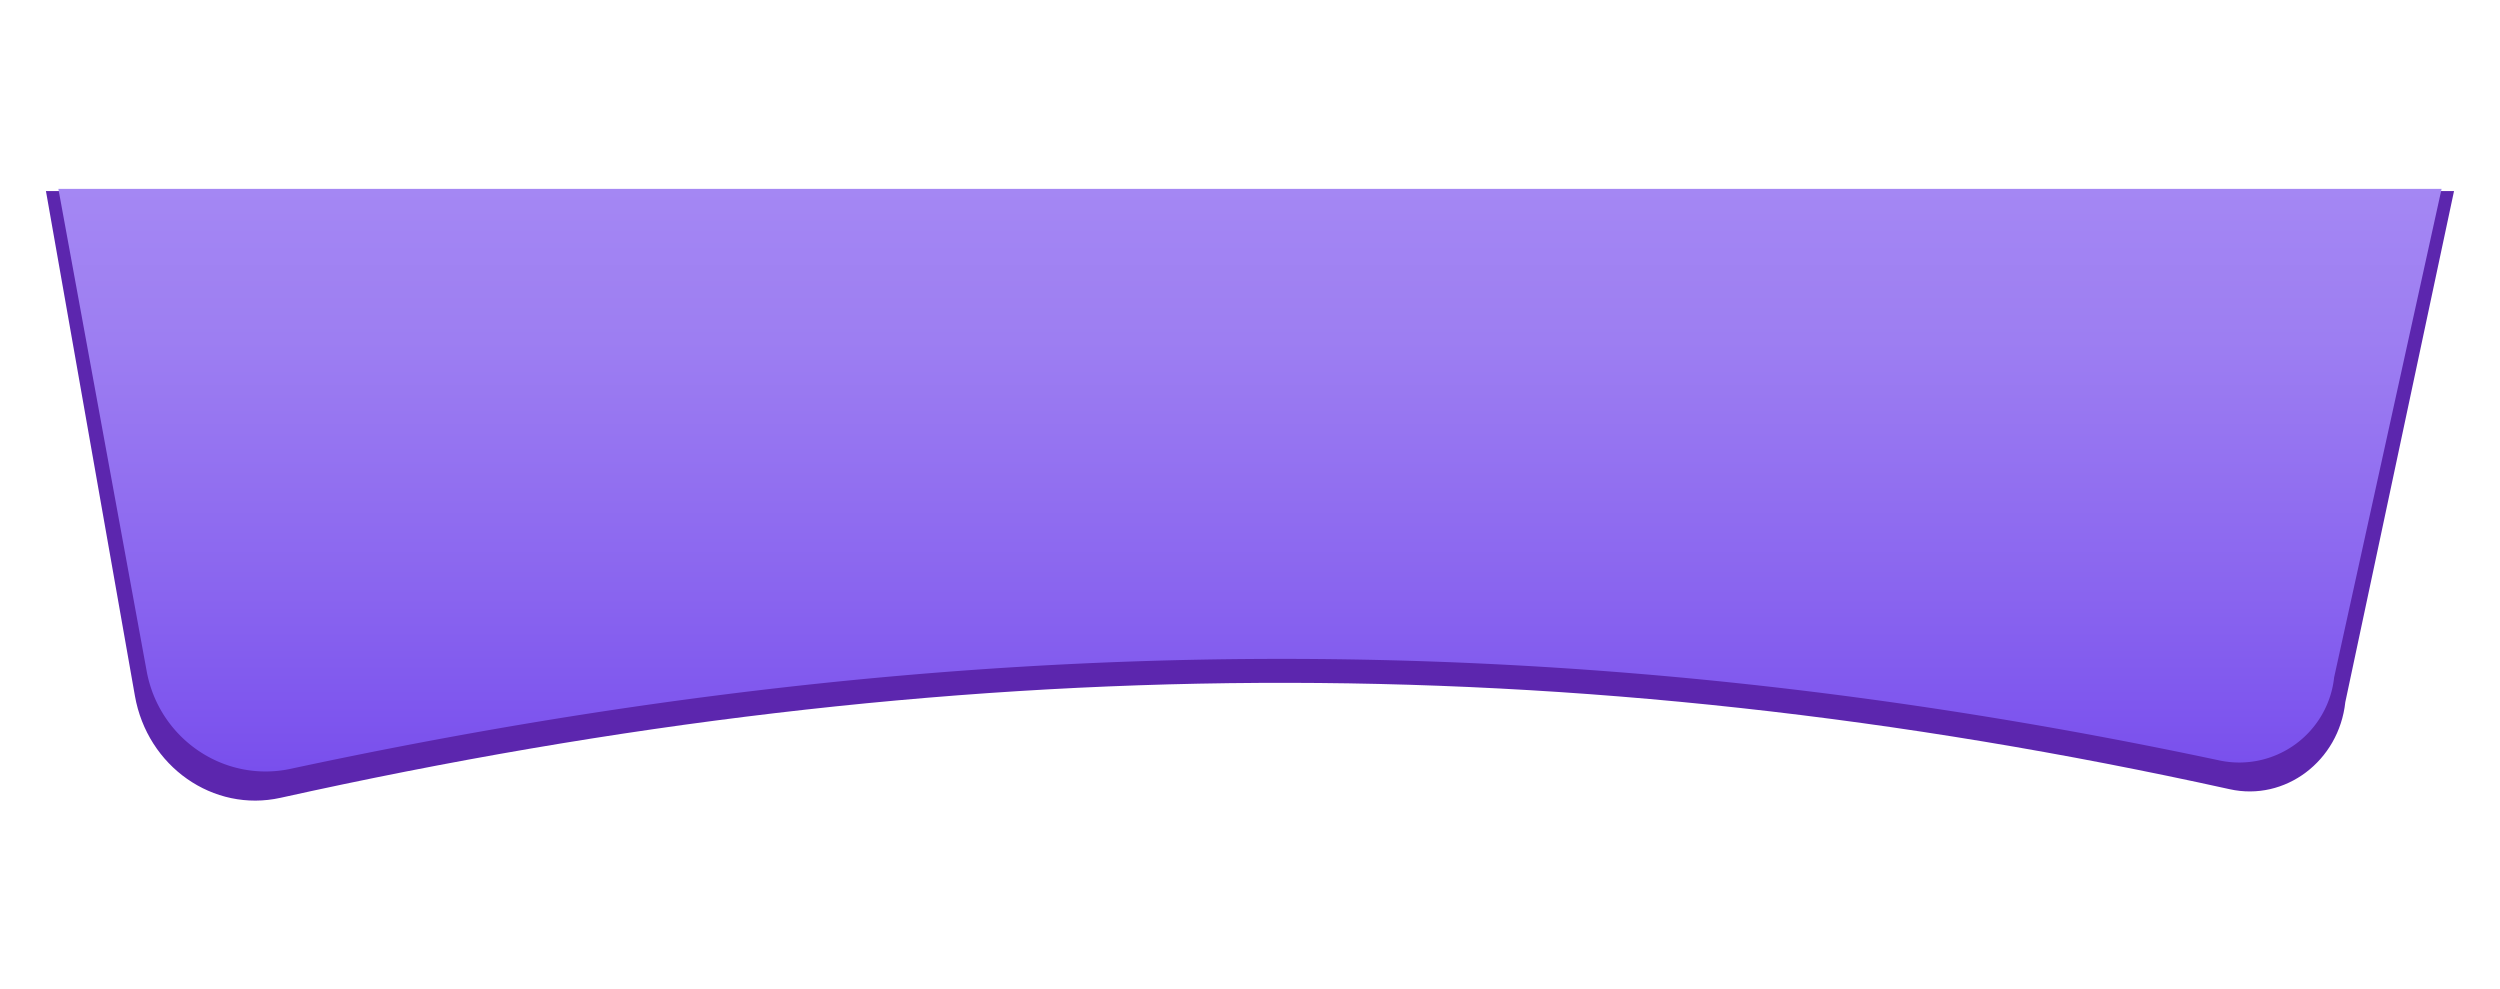 <svg id="Layer_1" data-name="Layer 1" xmlns="http://www.w3.org/2000/svg" xmlns:xlink="http://www.w3.org/1999/xlink" viewBox="0 0 784.13 310.34"><defs><style>.cls-1{fill:#5c26ae;}.cls-2{fill:url(#linear-gradient);}</style><linearGradient id="linear-gradient" x1="392.06" y1="704.77" x2="392.06" y2="522.03" gradientTransform="matrix(1, 0, 0, -1, 0, 764)" gradientUnits="userSpaceOnUse"><stop offset="0" stop-color="#a487f3"/><stop offset="0.26" stop-color="#9d7ef2"/><stop offset="0.7" stop-color="#8964ef"/><stop offset="1" stop-color="#794fed"/></linearGradient></defs><path class="cls-1" d="M699.31,247.53c-207.4-45.8-400.8-44-611.3,2.7-21.1,4.7-41.8-9.8-45.7-32L14.41,59.93h755.3l-34.1,160.3C733.61,238.73,716.71,251.43,699.31,247.53Z"/><path class="cls-2" d="M696.21,238.53c-205.3-43.7-396.7-42.1-605,2.6-20.9,4.5-41.3-9.4-45.2-30.6L18.31,59.23h747.5l-33.7,153.2A29.94,29.94,0,0,1,696.21,238.53Z"/></svg>